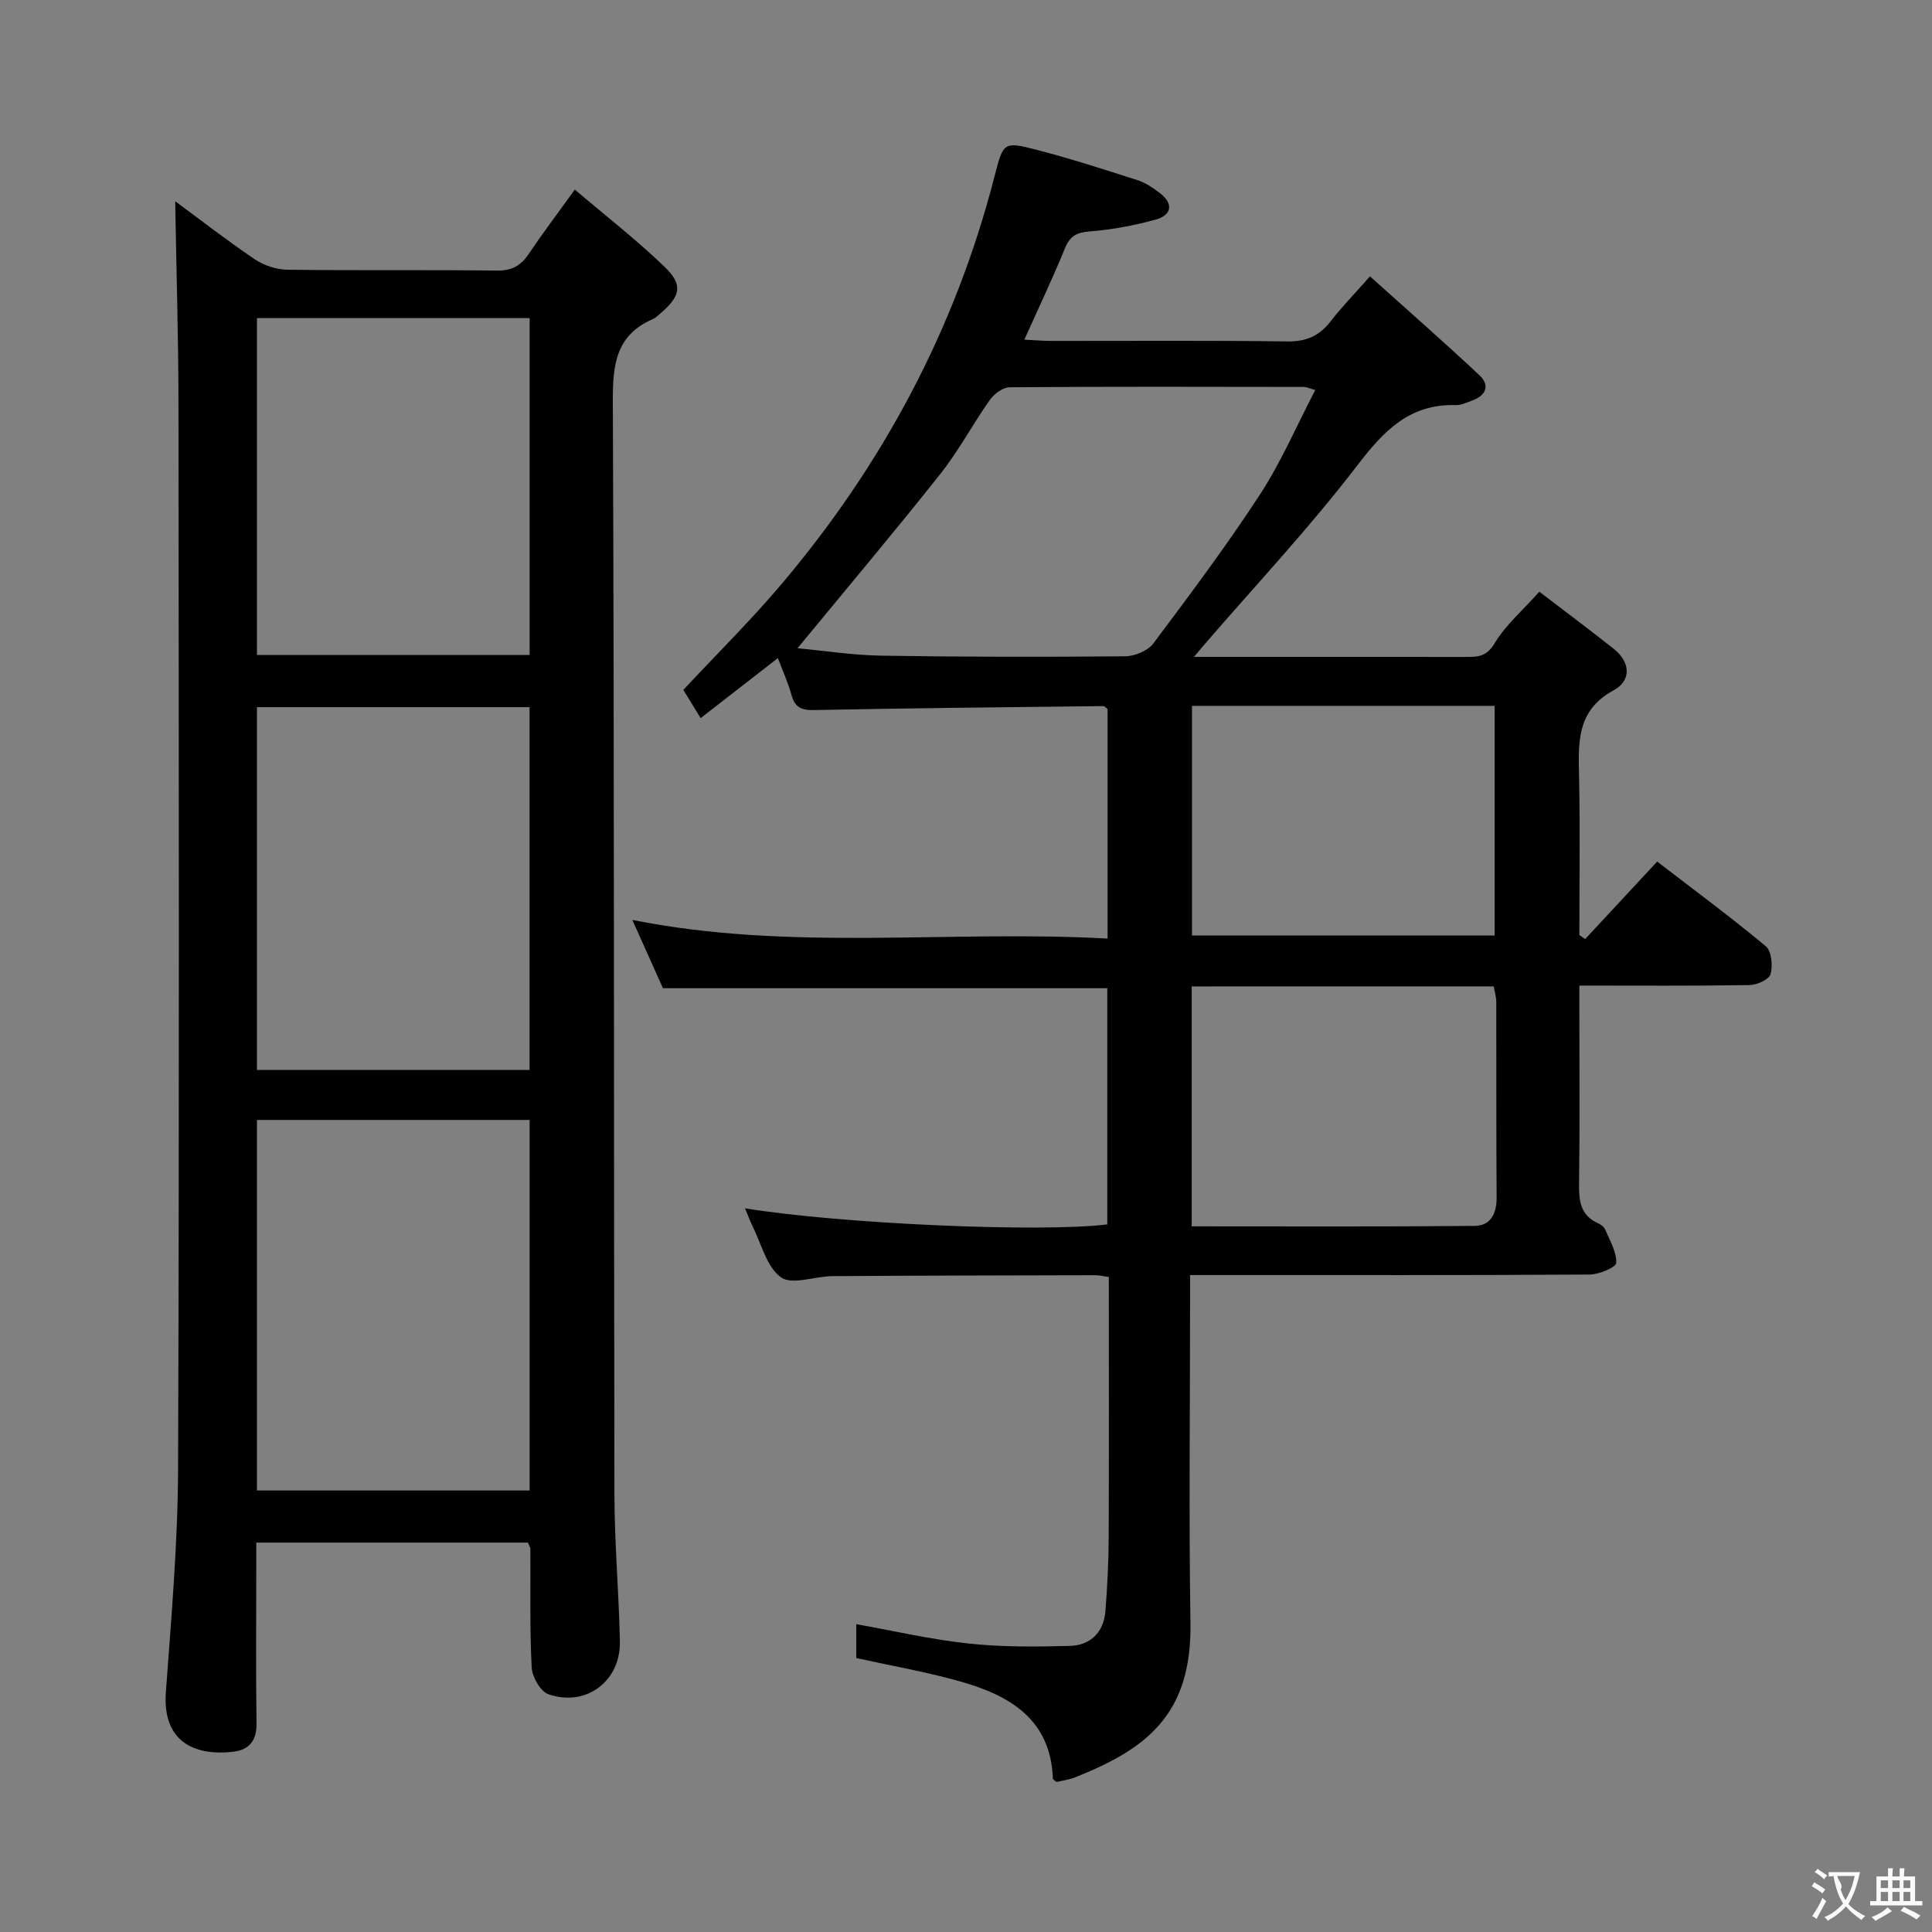 <svg enable-background="new 0 0 400 400" viewBox="0 0 400 400" xmlns="http://www.w3.org/2000/svg"><rect x="0" y="0" width="400" height="400" fill="#808080" stroke="none"/><path d="m154.25 250.17c19.71 3.21 61.08 5.04 75 3.33 0-16.21 0-32.46 0-48.9-30.51 0-60.89 0-91.99 0-1.87-4.16-4.02-8.95-6.34-14.14 32.79 6.57 65.52 2.04 98.39 3.86 0-16.4 0-32 0-47.51-.37-.28-.63-.63-.88-.62-19.97.23-39.94.42-59.9.82-2.63.05-3.96-.57-4.66-3.12-.69-2.51-1.79-4.91-2.82-7.64-5.43 4.22-10.5 8.16-15.99 12.43-1.55-2.53-2.82-4.61-3.58-5.85 6.96-7.46 13.94-14.35 20.25-21.81 21.04-24.84 36.05-52.9 44.18-84.52 1.81-7.03 1.83-7.26 8.64-5.5 7.06 1.82 14.01 4.07 20.95 6.3 1.69.54 3.28 1.62 4.7 2.73 2.89 2.25 2.29 4.54-.91 5.43-4.45 1.23-9.06 2.09-13.65 2.45-2.72.21-4.11.94-5.15 3.49-2.52 6.15-5.37 12.16-8.41 18.92 2.02.1 3.73.26 5.44.26 16.33.02 32.67-.12 49 .11 3.91.05 6.61-1.12 8.95-4.14 2.33-3.01 5.01-5.75 8.17-9.33 7.72 6.93 15.3 13.57 22.65 20.46 2.27 2.13 1.37 4.22-1.53 5.26-1.09.39-2.24.97-3.34.93-9.53-.28-14.86 5.25-20.34 12.4-9.89 12.93-21.09 24.85-31.75 37.2-.5.58-.99 1.18-2.12 2.53h11.62c14.83 0 29.67-.01 44.5.01 2.48 0 4.4.05 6.1-2.8 2.25-3.78 5.79-6.8 9.27-10.7 5.2 3.98 10.36 7.82 15.39 11.81 3.51 2.78 3.7 6.59.01 8.59-7.91 4.29-7.3 11.15-7.16 18.32.2 10.78.05 21.57.05 32.36.4.28.8.56 1.2.84 4.84-5.21 9.68-10.43 14.91-16.05 7.62 5.86 15.22 11.48 22.48 17.52 1.2 1 1.48 4.02 1 5.78-.3 1.1-2.81 2.24-4.34 2.27-11.48.19-22.97.1-35.25.1v5.48c0 11.83.1 23.67-.06 35.5-.05 3.56.24 6.6 3.94 8.23.58.26 1.24.76 1.47 1.32.95 2.27 2.4 4.64 2.28 6.89-.05.94-3.58 2.4-5.54 2.41-25.5.16-51 .11-76.5.11-1.82 0-3.64 0-6.19 0v6.11c0 22-.26 44 .08 66 .29 19.14-9.4 26.12-23.93 31.9-1.21.48-2.55.64-3.78.94-.32-.28-.77-.48-.77-.69-.45-12.25-8.86-17.17-18.99-20.07-6.99-2-14.2-3.24-21.71-4.9 0-1.91 0-4.33 0-7.01 7.75 1.38 15.43 3.17 23.22 4 6.92.75 13.96.68 20.94.5 4.34-.11 7.08-2.82 7.42-7.28.38-4.97.65-9.96.67-14.94.08-17.97.03-35.94.03-54.16-1.19-.17-1.97-.37-2.74-.37-18.16.04-36.33.07-54.49.19-3.64.02-8.35 1.9-10.64.25-2.98-2.14-4.06-6.95-5.91-10.63-.51-1.03-.9-2.12-1.54-3.66zm10.87-115.96c5.52.51 11.46 1.45 17.4 1.54 16.82.27 33.64.28 50.46.13 1.98-.02 4.67-1.15 5.82-2.68 7.57-10.1 15.15-20.22 22.04-30.78 4.39-6.73 7.6-14.24 11.47-21.67-1.42-.4-1.86-.64-2.31-.64-20.32-.03-40.64-.09-60.96.07-1.4.01-3.21 1.36-4.1 2.61-3.55 5.02-6.44 10.53-10.25 15.33-9.57 12.07-19.5 23.85-29.57 36.09zm81.61 70.02v49.67c19.74 0 39.16.09 58.58-.09 3.31-.03 4.58-2.55 4.55-5.9-.1-13.47-.03-26.94-.07-40.41 0-1.08-.34-2.17-.53-3.28-20.93.01-41.52.01-62.53.01zm.06-58.09v47.55h62.66c0-16.01 0-31.71 0-47.55-20.99 0-41.6 0-62.66 0z" fill="#010000"/><path d="m109.31 319.38c-18.65 0-37.09 0-56.25 0v5.48c0 10.66-.1 21.33.05 31.99.05 3.54-1.56 5.44-4.77 5.82-8.32.98-14.73-2.26-14-12.34 1.13-15.4 2.47-30.83 2.53-46.25.26-73.47.15-146.94.08-220.4-.01-14.08-.45-28.17-.68-42.02 4.92 3.63 10.53 7.99 16.4 11.97 1.91 1.29 4.49 2.18 6.78 2.21 14.49.2 28.99 0 43.48.18 3.06.04 4.91-1.02 6.53-3.44 2.78-4.14 5.79-8.12 9.55-13.33 6.33 5.4 12.82 10.42 18.68 16.09 3.79 3.67 3.18 6.01-.96 9.55-.5.43-1 .93-1.6 1.19-7.63 3.32-8.28 9.42-8.25 16.98.31 75.47.19 150.93.33 226.4.02 10.14.93 20.27 1.13 30.4.16 8.22-7.01 13.61-14.78 10.92-1.66-.57-3.38-3.58-3.48-5.55-.42-8.14-.22-16.31-.27-24.47.01-.33-.2-.63-.5-1.38zm-56.11-10.79h56.45c0-25.81 0-51.22 0-76.72-18.97 0-37.65 0-56.45 0zm0-87.07h56.44c0-25.31 0-50.2 0-75.11-18.98 0-37.66 0-56.44 0zm0-85.92h56.45c0-23.48 0-46.55 0-69.74-18.97 0-37.65 0-56.45 0z" fill="#010000"/><g fill="#fbfafa"><path d="m377.9 391.2c-.2.3-.4.5-.6.8-.7-.6-1.4-1-2.2-1.5.2-.3.4-.5.5-.8.6.4 1.4.8 2.3 1.5zm-1.8 6.1c-.2-.2-.5-.4-.9-.6.4-.6.8-1.2 1.2-1.9s.7-1.3.9-1.9c.3.3.5.5.8.7-.7 1.3-1.4 2.6-2 3.7zm2.2-9c-.3.3-.5.5-.6.8-.6-.6-1.3-1.1-2-1.5.3-.3.5-.5.6-.7.6.5 1.3.9 2 1.4zm.3.2v-.9h2 4.5c-.3 1.3-.6 2.5-1 3.6s-.9 2.1-1.4 3c.4.5 1 1 1.6 1.4s1.2.8 1.9 1.1c-.3.2-.5.4-.8.8-.4-.3-1-.7-1.6-1.2s-1.2-1.1-1.6-1.6c-.5.6-1.1 1.1-1.7 1.6s-1.4.9-2.1 1.4c-.1-.3-.3-.5-.7-.8.6-.2 1.2-.5 1.9-1s1.4-1.1 2-1.8c-.5-.8-.9-1.6-1.2-2.5s-.6-2-.8-3.2c-.4.1-.7.1-1 .1zm2.5 2.7c.3 1 .7 1.7 1 2.2.3-.5.6-1.1 1-2s.6-1.9.9-3h-3.2-.4c.1.9 1.3 1.8.7 2.8z"/><path d="m396.5 388.5v1.5 3.6h1.5v.9c-.4 0-1 0-1.7 0h-7.9c-.5 0-.9 0-1.2 0v-.9h1.3v-3.5c0-.7 0-1.2 0-1.6h2.4c0-.8 0-1.4 0-1.7h1c0 .3-.1.8-.1 1.7h1.5c0-.8 0-1.4 0-1.7h1c0 .3-.1.9-.1 1.7zm-8.2 9.2c-.2-.3-.5-.5-.8-.8.8-.3 1.4-.6 1.9-.9s1-.7 1.4-1.1c.3.3.6.5.9.8-1.6 1-2.8 1.6-3.4 2zm2.6-6.8v-1.6h-1.5v1.6zm0 2.7v-1.9h-1.5v1.9zm2.4-2.7v-1.6h-1.5v1.6zm0 2.7v-1.9h-1.5v1.9zm.2 2 .7-.8c.4.2.9.5 1.6.8s1.3.7 1.8 1c-.3.3-.5.5-.8.8-.4-.3-1.5-1-3.3-1.8zm2-4.7v-1.6h-1.4v1.6zm0 2.7v-1.9h-1.4v1.9z"/></g></svg>